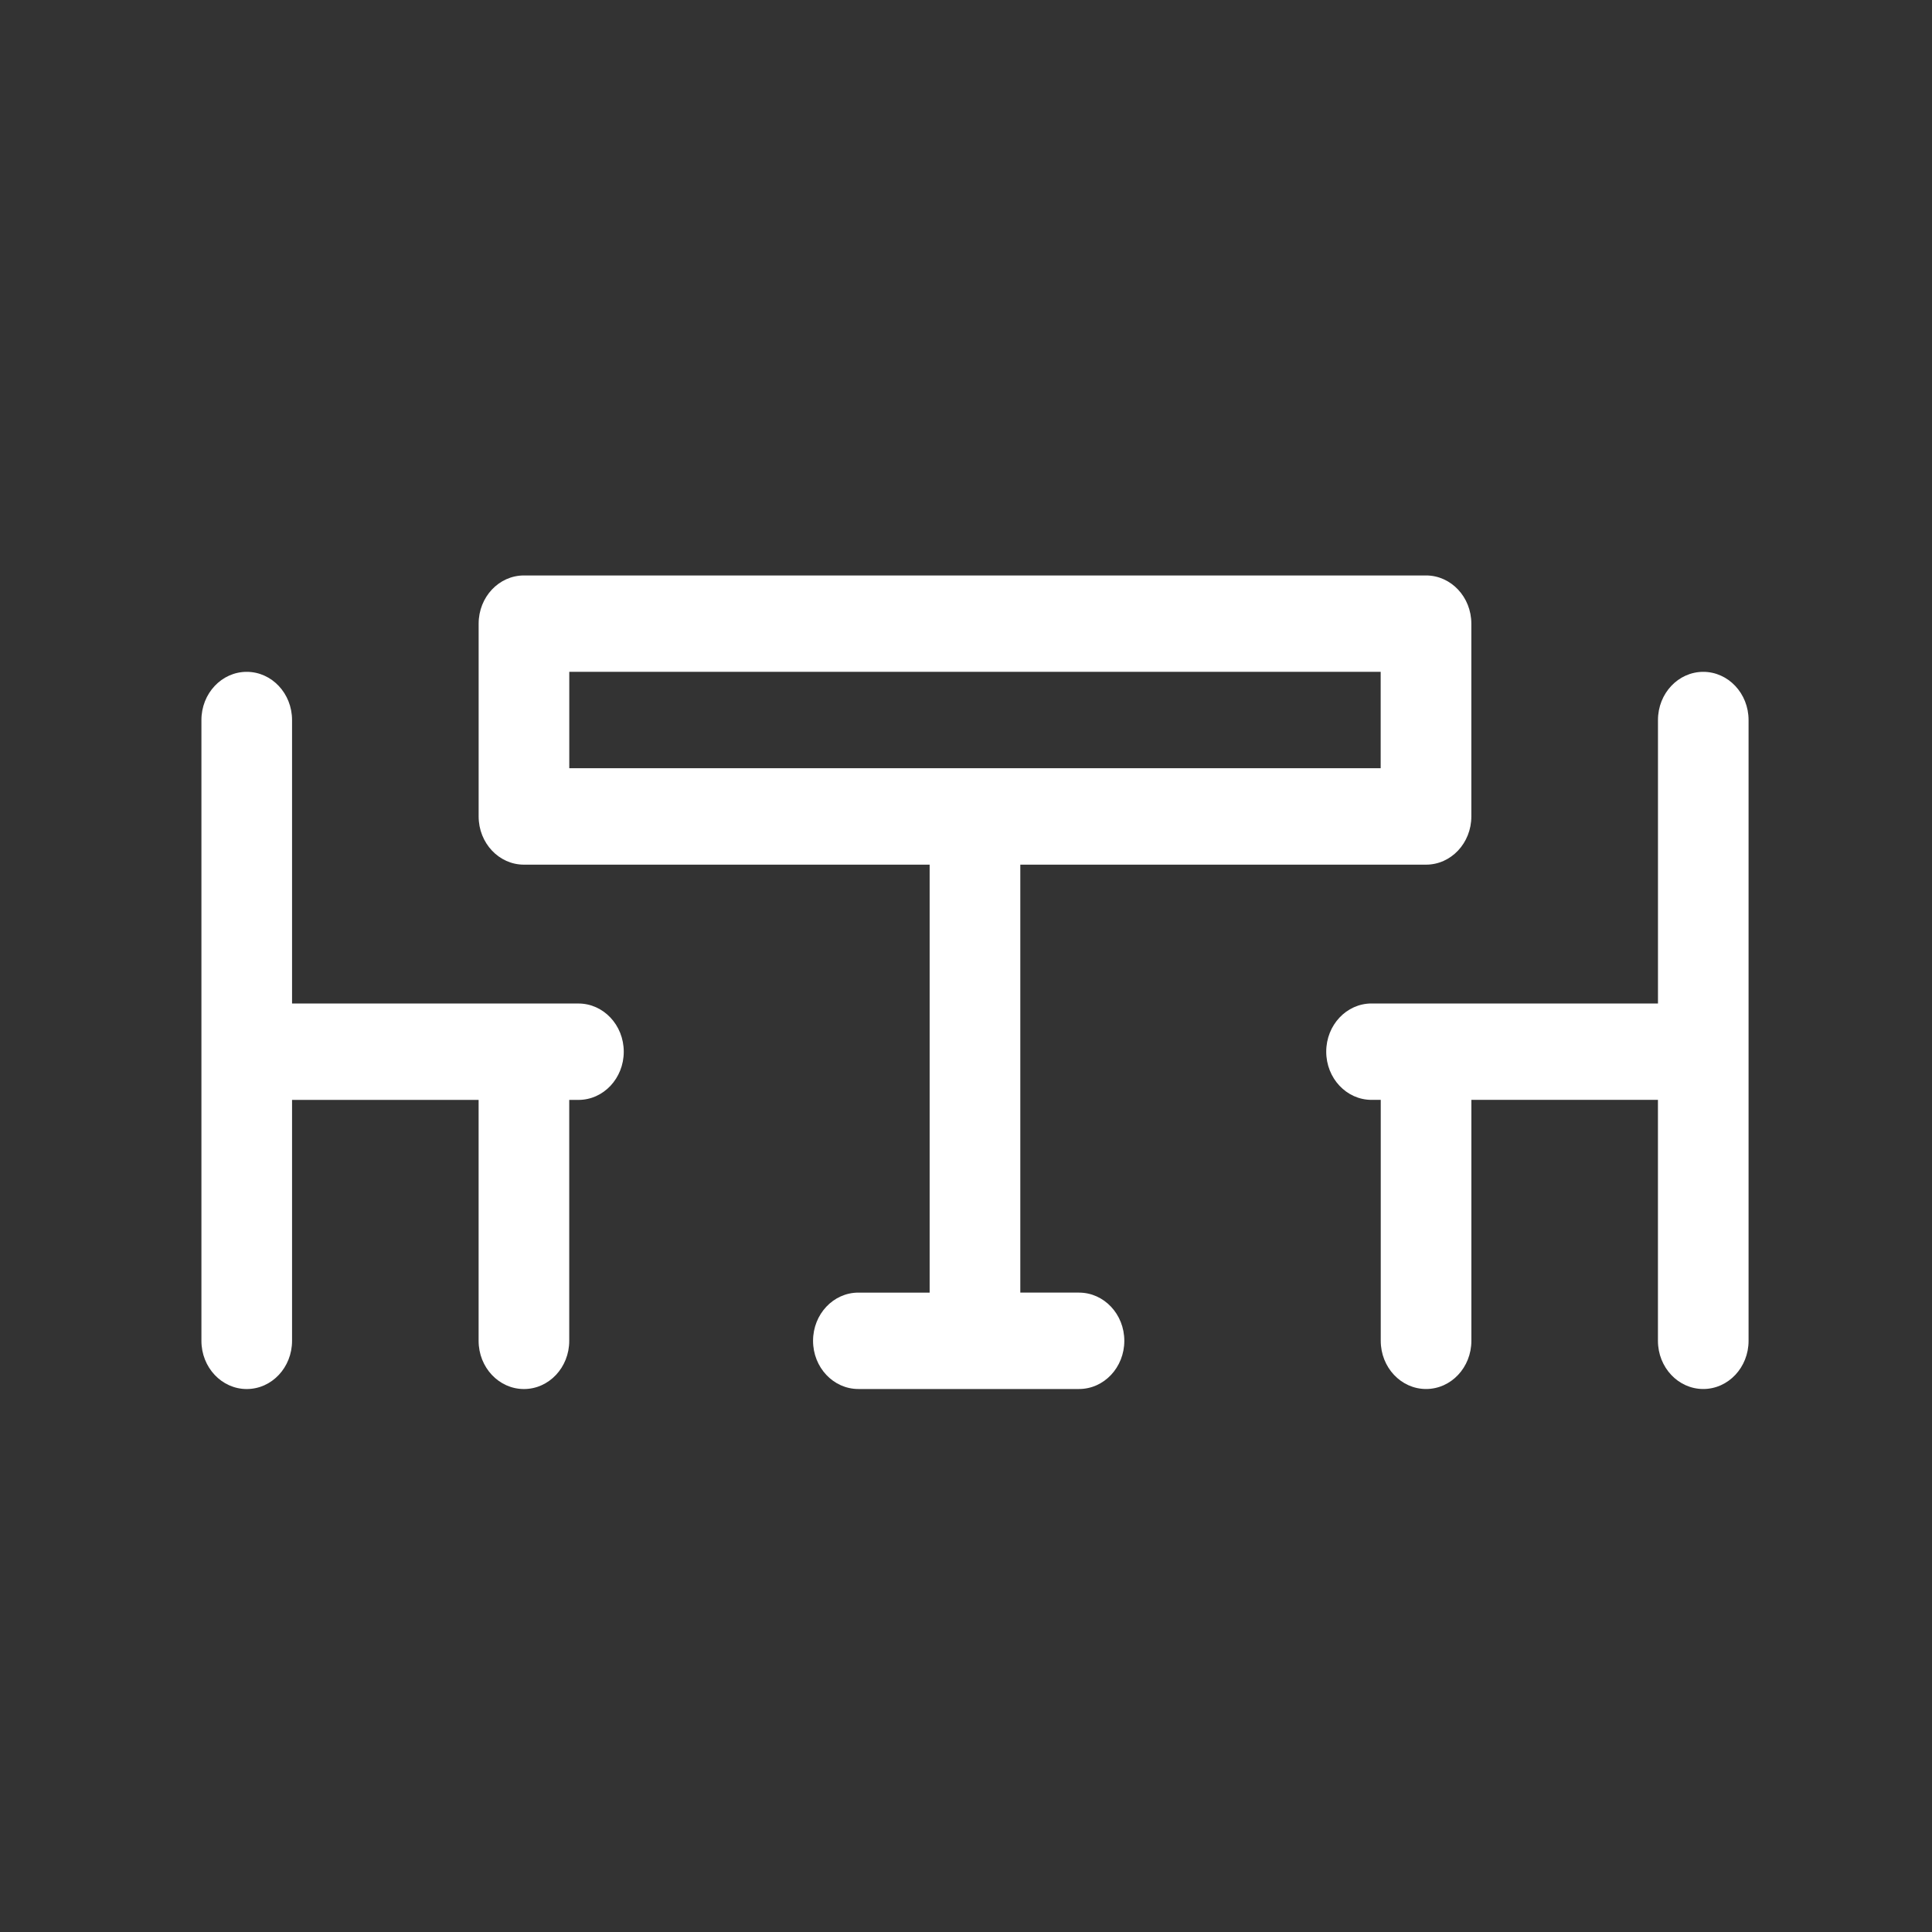 <?xml version="1.0" encoding="UTF-8" standalone="no"?>
<!-- Created with Inkscape (http://www.inkscape.org/) -->

<svg
   xmlns:dc="http://purl.org/dc/elements/1.1/"
   xmlns:cc="http://creativecommons.org/ns#"
   xmlns:rdf="http://www.w3.org/1999/02/22-rdf-syntax-ns#"
   xmlns:svg="http://www.w3.org/2000/svg"
   xmlns="http://www.w3.org/2000/svg"
   xmlns:sodipodi="http://sodipodi.sourceforge.net/DTD/sodipodi-0.dtd"
   xmlns:inkscape="http://www.inkscape.org/namespaces/inkscape"
   width="55px"
   height="55px"
   viewBox="0 0 55 55"
   version="1.1"
   id="SVGRoot"
   inkscape:version="0.92.4 (5da689c313, 2019-01-14)"
   sodipodi:docname="table.svg">
  <rect x="0" y="0" width="55" height="55" fill="#333333" stroke="none"/>
  <defs
     id="defs3714" />
  <sodipodi:namedview
     id="base"
     pagecolor="#ffffff"
     bordercolor="#666666"
     borderopacity="1.0"
     inkscape:pageopacity="0.0"
     inkscape:pageshadow="2"
     inkscape:zoom="3.2912607"
     inkscape:cx="38.184933"
     inkscape:cy="9.1169609"
     inkscape:document-units="px"
     inkscape:current-layer="layer1"
     showgrid="false"
     inkscape:window-width="671"
     inkscape:window-height="416"
     inkscape:window-x="531"
     inkscape:window-y="153"
     inkscape:window-maximized="0" />
  <g
     inkscape:label="Camada 1"
     inkscape:groupmode="layer"
     id="layer1">
    <path
       style="stroke-width:0.089;fill:#ffffff"
       d="m 30.717,36.797 h -1.671 V 24.615 H 40.596 c 0.713,0 1.29,-0.614 1.29,-1.372 v -5.489 c 0,-0.758 -0.578,-1.372 -1.29,-1.372 -25.68,9.2e-5 0,0 -25.68,9.2e-5 -0.713,0 -1.29,0.614 -1.29,1.372 v 5.489 c 0,0.758 0.578,1.372 1.29,1.372 h 11.549 v 12.183 h -2.029 c -0.713,0 -1.29,0.614 -1.29,1.372 0,0.758 0.578,1.372 1.29,1.372 h 6.281 c 0.713,0 1.29,-0.614 1.29,-1.372 0,-0.758 -0.578,-1.372 -1.29,-1.372 z M 16.206,19.126 H 39.305 v 2.744 H 16.206 Z"
       id="path2"
       inkscape:connector-curvature="0"
       sodipodi:nodetypes="sccsssccsssccssssssccccc" />
    <path
       style="stroke-width:0.089;fill:#ffffff"
       inkscape:connector-curvature="0"
       d="M 16.468,28.568 H 8.314 V 20.498 c 0,-0.758 -0.578,-1.372 -1.29,-1.372 -0.713,0 -1.29,0.614 -1.29,1.372 v 17.673 c 0,0.758 0.578,1.372 1.29,1.372 0.713,0 1.29,-0.614 1.29,-1.372 v -6.859 h 5.311 v 6.859 c 0,0.758 0.578,1.372 1.29,1.372 0.713,0 1.29,-0.614 1.29,-1.372 v -6.859 h 0.262 c 0.713,0 1.29,-0.614 1.29,-1.372 0,-0.758 -0.578,-1.372 -1.29,-1.372 z"
       id="path4" />
    <path
       style="stroke-width:0.089;fill:#ffffff"
       inkscape:connector-curvature="0"
       d="m 48.489,19.126 c -0.713,0 -1.29,0.614 -1.29,1.372 v 8.069 h -8.154 c -0.713,0 -1.29,0.614 -1.29,1.372 0,0.758 0.578,1.372 1.29,1.372 h 0.262 v 6.859 c 0,0.758 0.578,1.372 1.29,1.372 0.713,0 1.29,-0.614 1.29,-1.372 v -6.859 h 5.311 v 6.859 c 0,0.758 0.578,1.372 1.29,1.372 0.713,0 1.29,-0.614 1.29,-1.372 V 20.498 c 0,-0.758 -0.578,-1.372 -1.29,-1.372 z"
       id="path6" />
  </g>
</svg>

